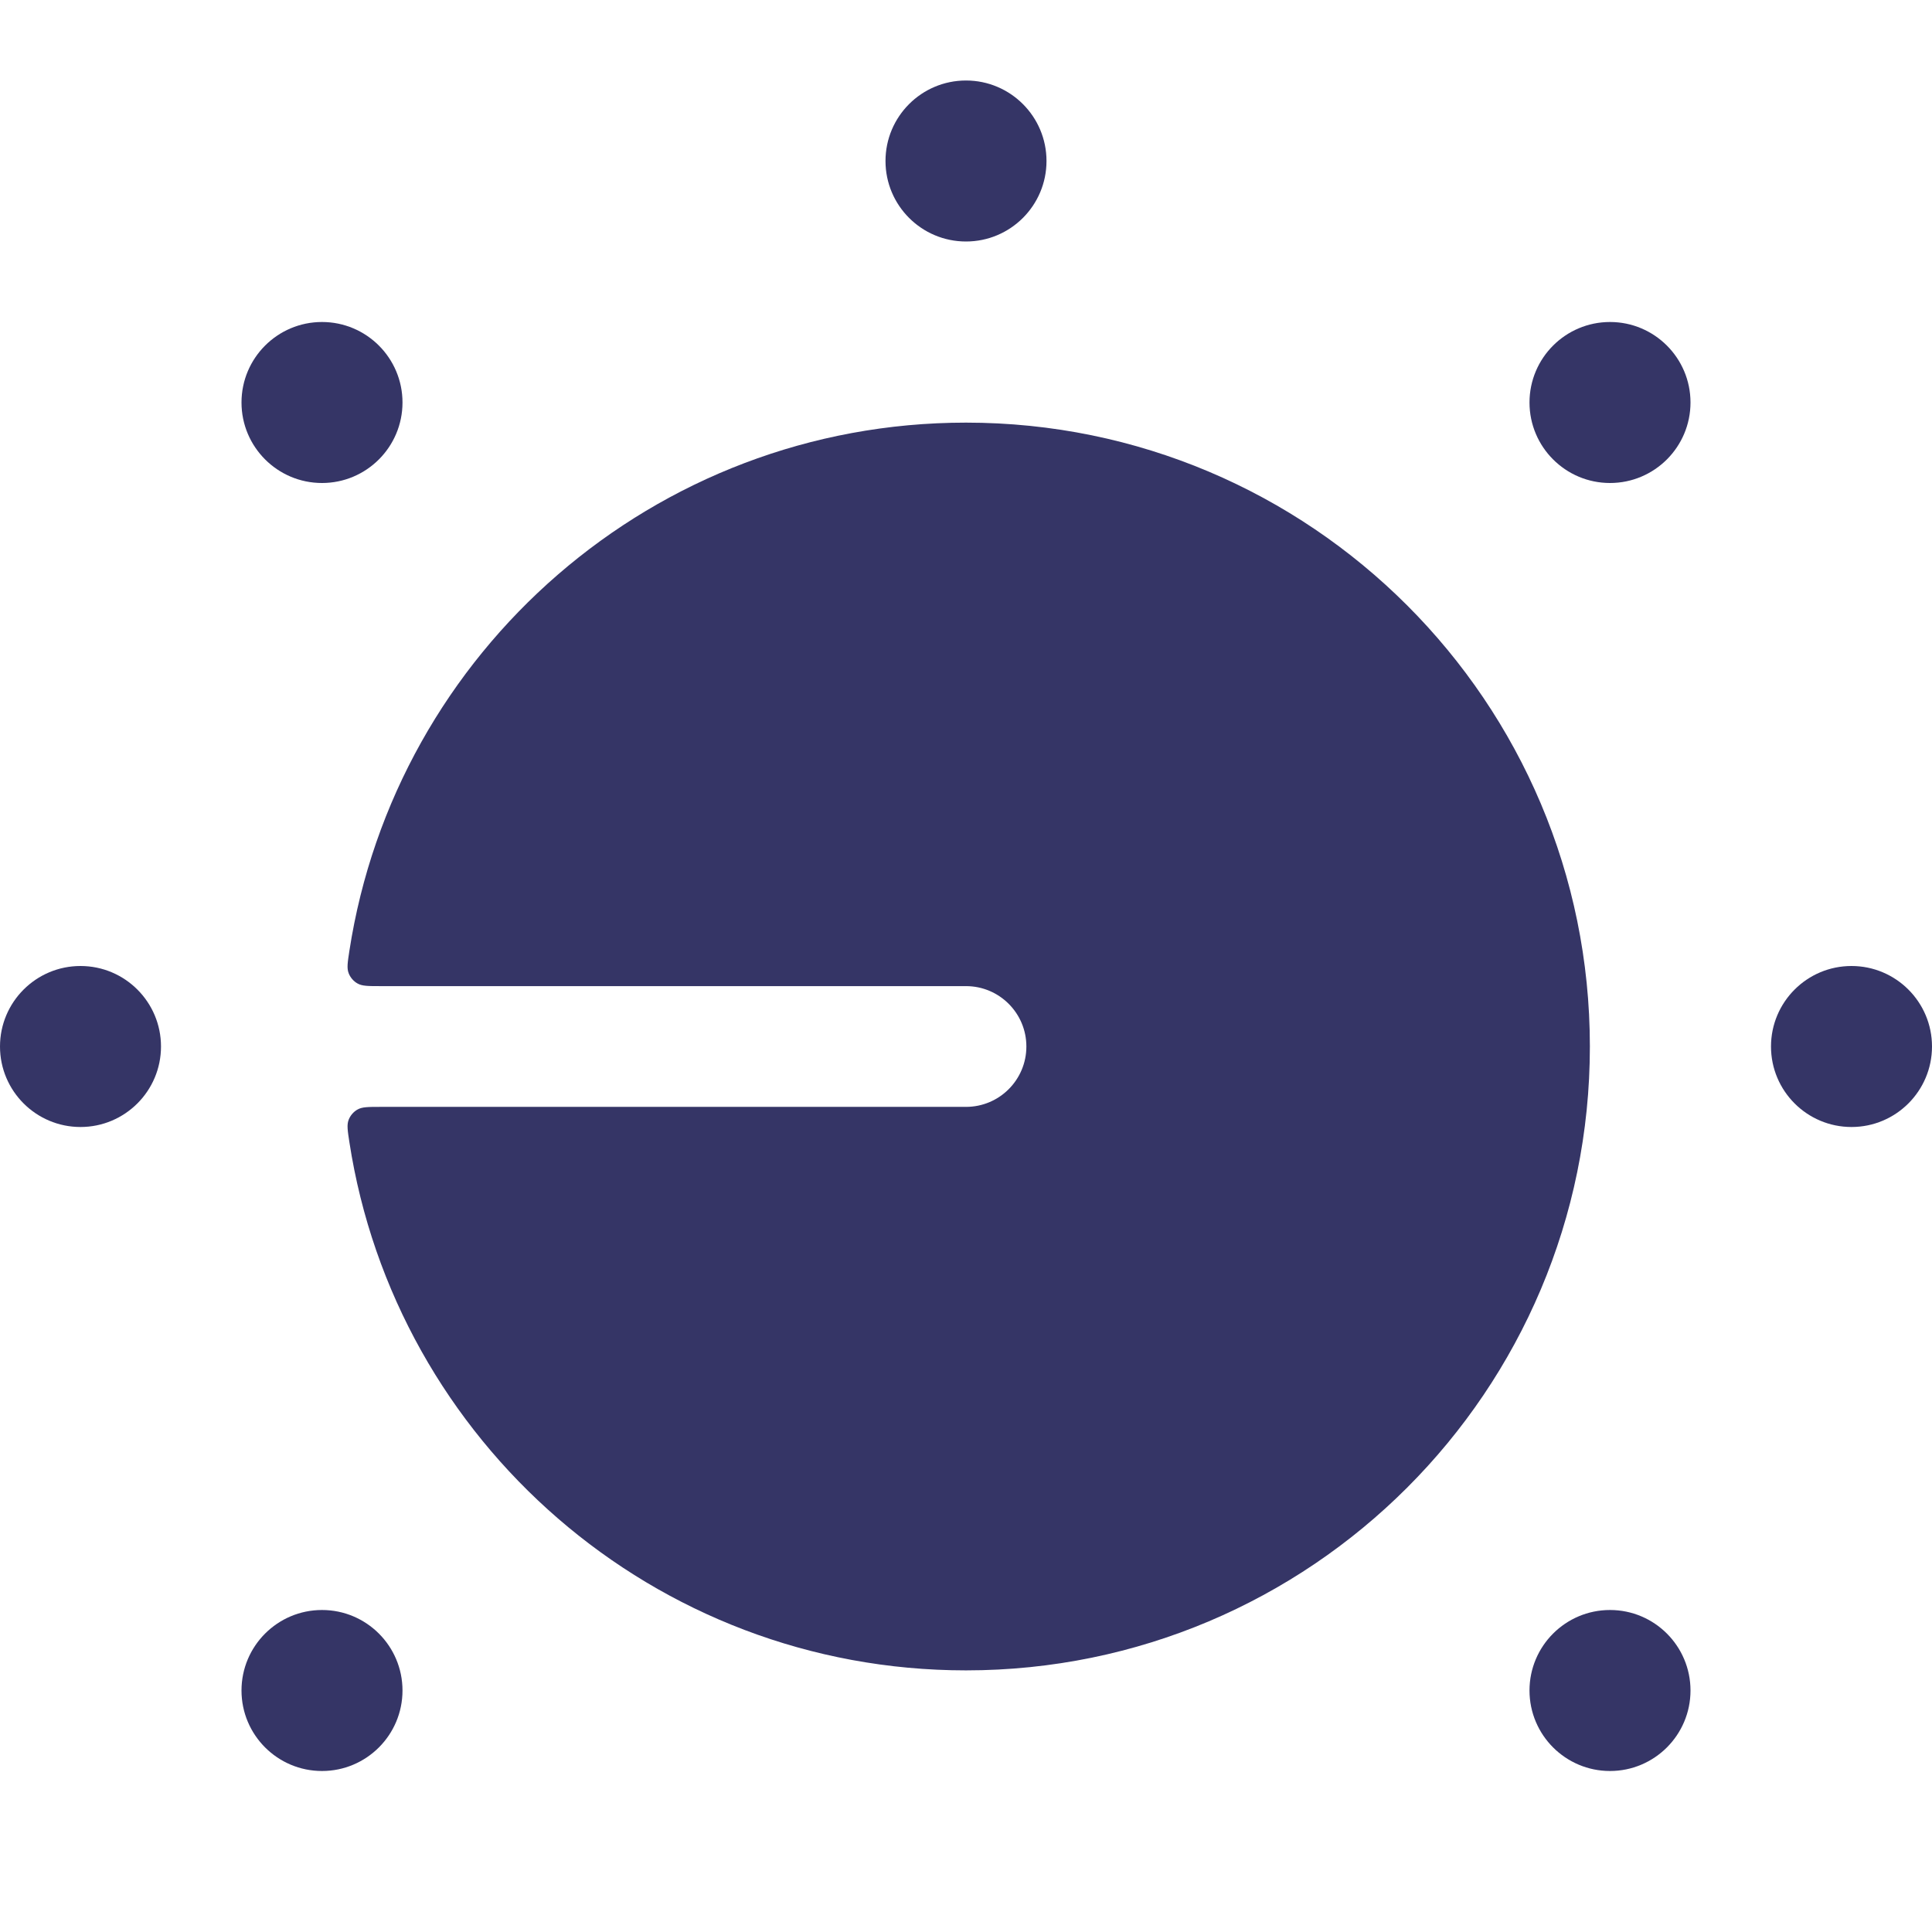 <svg width="24" height="24" viewBox="0 0 24 24" fill="none" xmlns="http://www.w3.org/2000/svg">
<g clip-path="url(#clip0_9001_293682)">
<path d="M11 2C11 1.448 11.448 1 12 1C12.552 1 13 1.448 13 2C13 2.552 12.552 3 12 3C11.448 3 11 2.552 11 2Z" fill="#353566"/>
<path d="M19 5C19 4.448 19.448 4 20 4C20.552 4 21 4.448 21 5C21 5.552 20.552 6 20 6C19.448 6 19 5.552 19 5Z" fill="#353566"/>
<path d="M0 13C0 12.448 0.448 12 1 12C1.552 12 2 12.448 2 13C2 13.552 1.552 14 1 14C0.448 14 0 13.552 0 13Z" fill="#353566"/>
<path d="M22 13C22 12.448 22.448 12 23 12C23.552 12 24 12.448 24 13C24 13.552 23.552 14 23 14C22.448 14 22 13.552 22 13Z" fill="#353566"/>
<path d="M3 21C3 20.448 3.448 20 4 20C4.552 20 5 20.448 5 21C5 21.552 4.552 22 4 22C3.448 22 3 21.552 3 21Z" fill="#353566"/>
<path d="M20 20C19.448 20 19 20.448 19 21C19 21.552 19.448 22 20 22C20.552 22 21 21.552 21 21C21 20.448 20.552 20 20 20Z" fill="#353566"/>
<path d="M3 5C3 4.448 3.448 4 4 4C4.552 4 5 4.448 5 5C5 5.552 4.552 6 4 6C3.448 6 3 5.552 3 5Z" fill="#353566"/>
<path d="M4.726 12.25C4.574 12.25 4.498 12.25 4.441 12.217C4.392 12.19 4.351 12.142 4.331 12.089C4.307 12.027 4.318 11.956 4.34 11.813C4.912 8.096 8.123 5.25 12 5.25C16.28 5.25 19.75 8.72 19.75 13C19.75 17.28 16.28 20.75 12 20.75C8.123 20.75 4.912 17.904 4.34 14.187C4.318 14.044 4.307 13.973 4.331 13.911C4.351 13.858 4.392 13.81 4.441 13.783C4.498 13.75 4.574 13.75 4.726 13.75H12C12.414 13.75 12.75 13.414 12.75 13C12.75 12.586 12.414 12.25 12 12.25H4.726Z" fill="#353566"/>
</g>
<defs>
<clipPath id="clip0_9001_293682">
<rect width="24" height="24" fill="white"/>
</clipPath>
</defs>
</svg>
